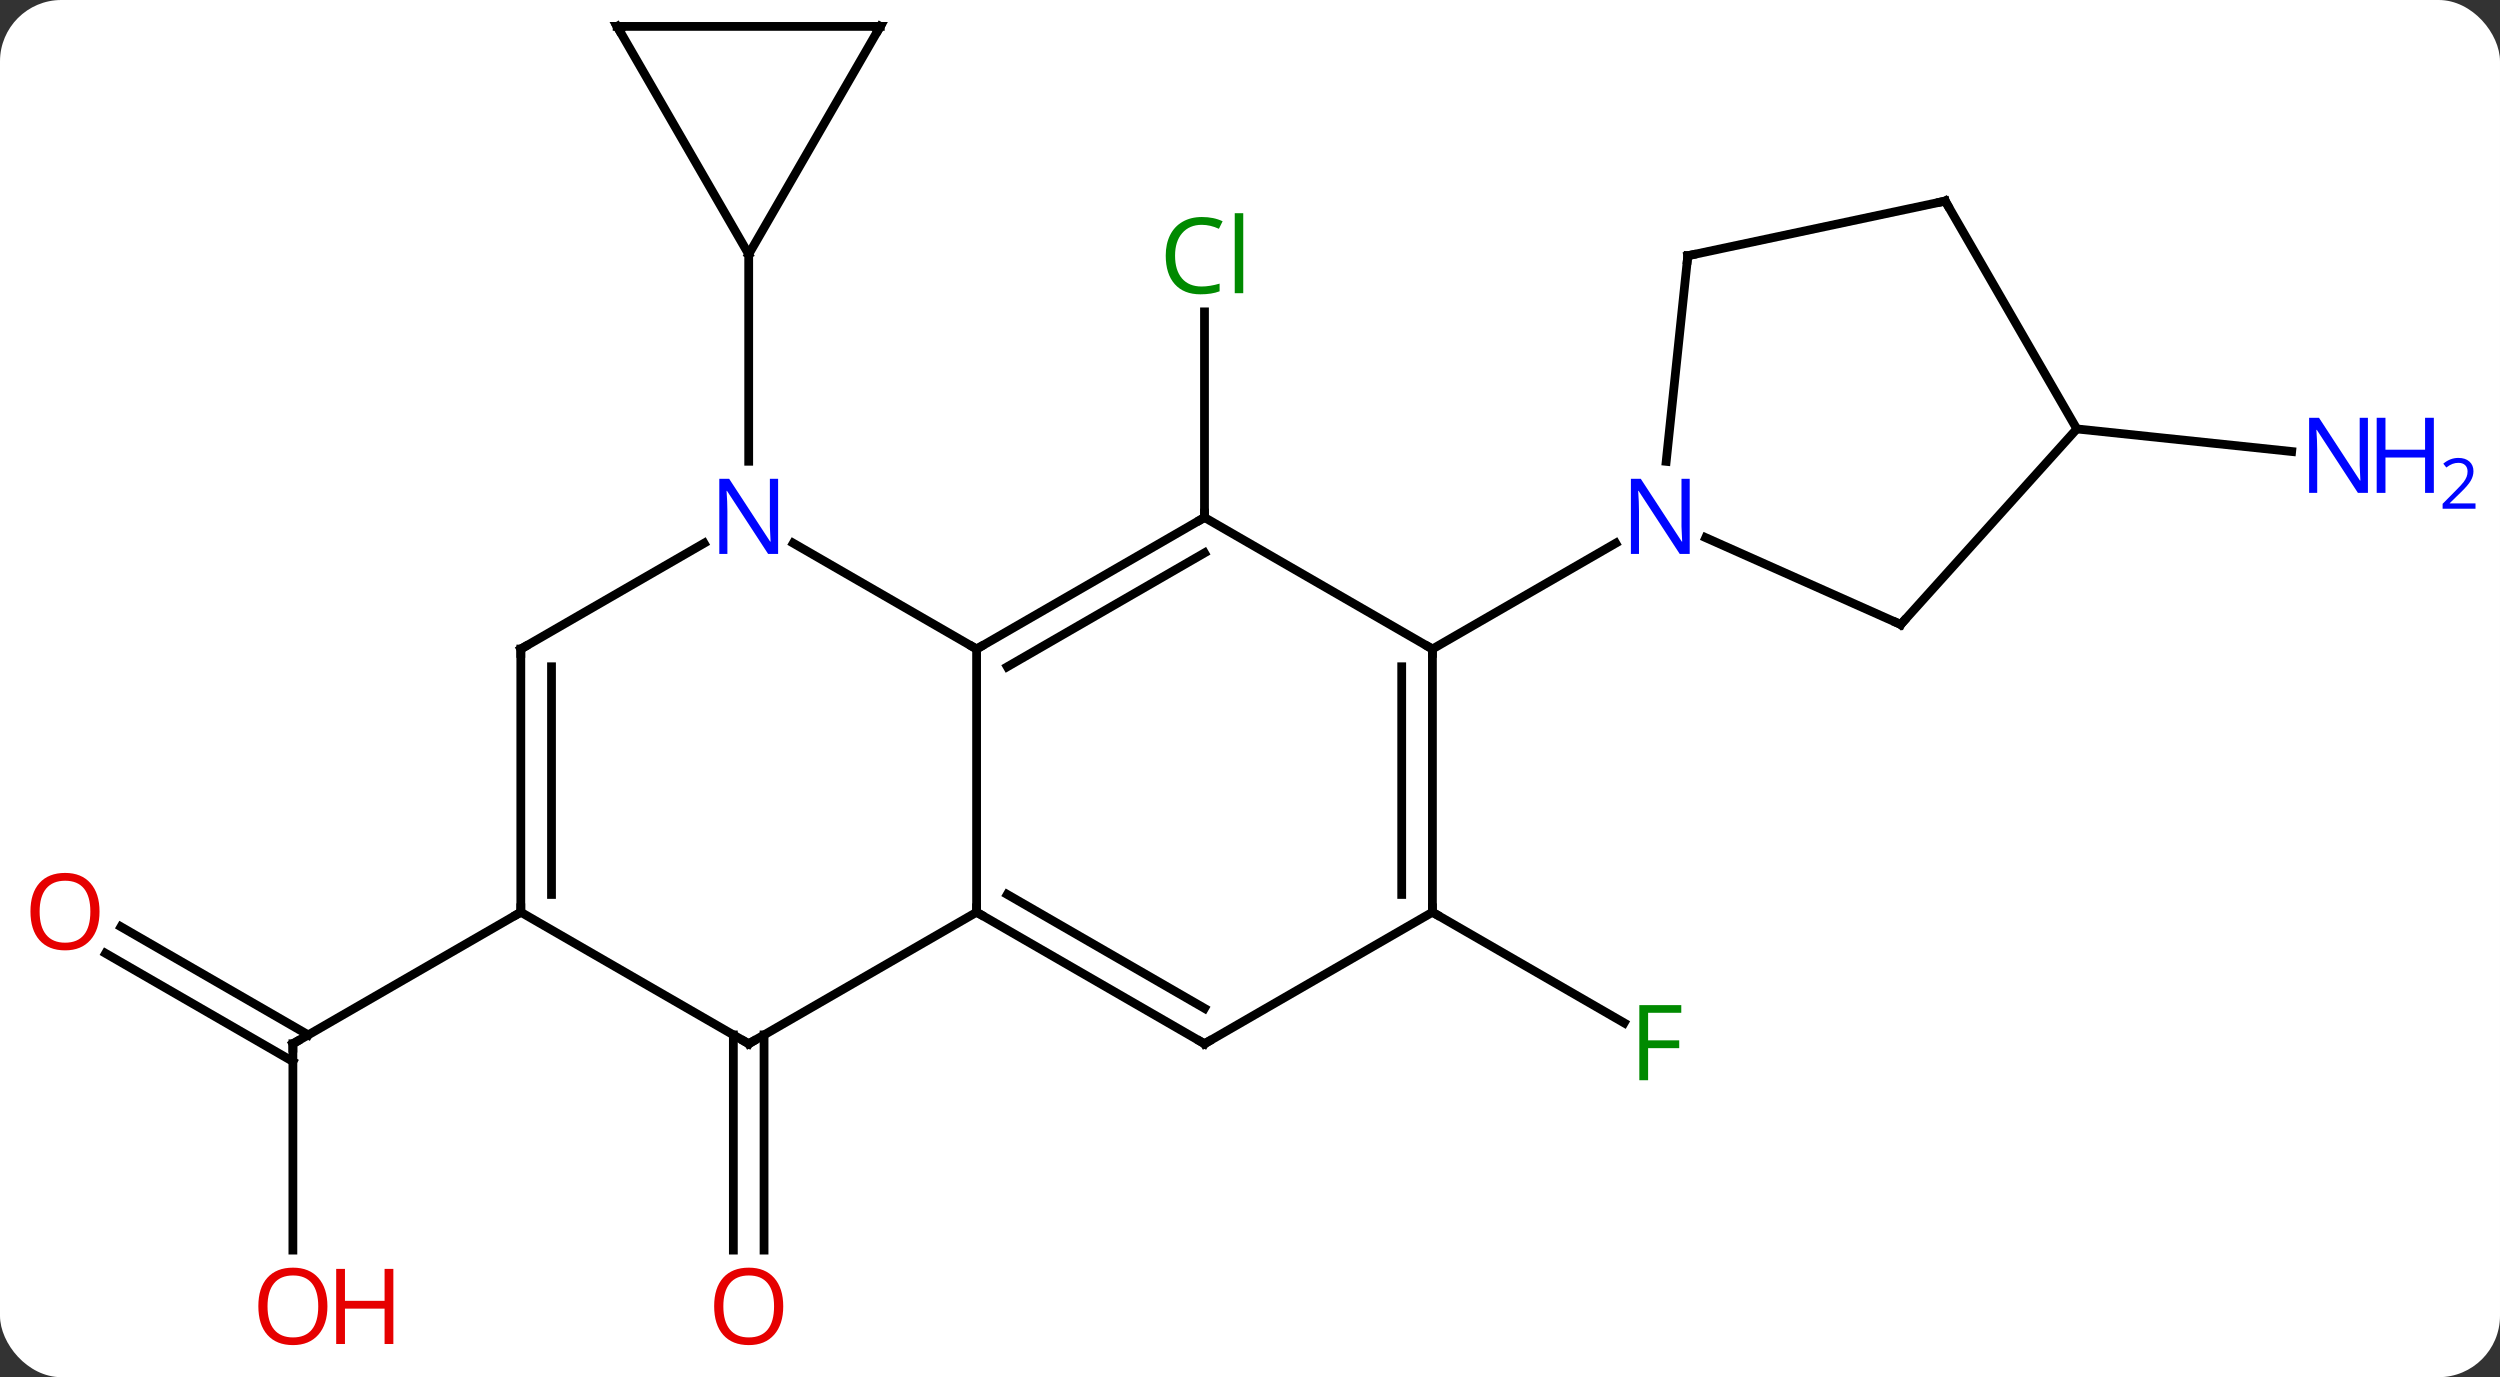 <svg width="285" viewBox="0 0 285 157" style="fill-opacity:1; color-rendering:auto; color-interpolation:auto; text-rendering:auto; stroke:black; stroke-linecap:square; stroke-miterlimit:10; shape-rendering:auto; stroke-opacity:1; fill:black; stroke-dasharray:none; font-weight:normal; stroke-width:1; font-family:'Open Sans'; font-style:normal; stroke-linejoin:miter; font-size:12; stroke-dashoffset:0; image-rendering:auto;" height="157" class="cas-substance-image" xmlns:xlink="http://www.w3.org/1999/xlink" xmlns="http://www.w3.org/2000/svg"><rect x="0" y="0" width="285" height="157" fill="#333333" stroke="none"/><svg class="cas-substance-single-component"><rect y="0" x="0" width="285" stroke="none" ry="7" rx="7" height="157" fill="white" class="cas-substance-group"/><svg y="0" x="0" width="285" viewBox="0 0 285 157" style="fill:black;" height="157" class="cas-substance-single-component-image"><svg><g><g transform="translate(137,76)" style="text-rendering:geometricPrecision; color-rendering:optimizeQuality; color-interpolation:linearRGB; stroke-linecap:butt; image-rendering:optimizeQuality;"><line y2="-17.01" y1="-40.447" x2="0.312" x1="0.312" style="fill:none;"/><line y2="41.98" y1="66.513" x2="-49.898" x1="-49.898" style="fill:none;"/><line y2="41.98" y1="66.513" x2="-53.398" x1="-53.398" style="fill:none;"/><line y2="66.513" y1="42.99" x2="-103.611" x1="-103.611" style="fill:none;"/><line y2="29.653" y1="41.98" x2="-123.211" x1="-101.861" style="fill:none;"/><line y2="32.684" y1="45.011" x2="-124.961" x1="-103.611" style="fill:none;"/><line y2="27.99" y1="42.99" x2="-77.628" x1="-103.611" style="fill:none;"/><line y2="27.99" y1="40.61" x2="26.295" x1="48.152" style="fill:none;"/><line y2="-27.102" y1="-24.528" x2="99.756" x1="124.25" style="fill:none;"/><line y2="-14.075" y1="-2.01" x2="-46.564" x1="-25.668" style="fill:none;"/><line y2="27.99" y1="-2.01" x2="-25.668" x1="-25.668" style="fill:none;"/><line y2="-17.01" y1="-2.01" x2="0.312" x1="-25.668" style="fill:none;"/><line y2="-12.969" y1="0.011" x2="0.312" x1="-22.168" style="fill:none;"/><line y2="-2.01" y1="-14.075" x2="-77.628" x1="-56.732" style="fill:none;"/><line y2="-47.01" y1="-23.416" x2="-51.648" x1="-51.648" style="fill:none;"/><line y2="42.99" y1="27.99" x2="-51.648" x1="-25.668" style="fill:none;"/><line y2="42.99" y1="27.99" x2="0.312" x1="-25.668" style="fill:none;"/><line y2="38.949" y1="25.969" x2="0.312" x1="-22.168" style="fill:none;"/><line y2="-2.01" y1="-17.01" x2="26.295" x1="0.312" style="fill:none;"/><line y2="27.99" y1="-2.01" x2="-77.628" x1="-77.628" style="fill:none;"/><line y2="25.969" y1="0.011" x2="-74.128" x1="-74.128" style="fill:none;"/><line y2="27.99" y1="42.99" x2="-77.628" x1="-51.648" style="fill:none;"/><line y2="27.99" y1="42.99" x2="26.295" x1="0.312" style="fill:none;"/><line y2="27.99" y1="-2.01" x2="26.295" x1="26.295" style="fill:none;"/><line y2="25.969" y1="0.011" x2="22.795" x1="22.795" style="fill:none;"/><line y2="-14.075" y1="-2.01" x2="47.191" x1="26.295" style="fill:none;"/><line y2="-72.99" y1="-47.01" x2="-66.648" x1="-51.648" style="fill:none;"/><line y2="-72.99" y1="-47.01" x2="-36.648" x1="-51.648" style="fill:none;"/><line y2="-72.99" y1="-72.99" x2="-36.648" x1="-66.648" style="fill:none;"/><line y2="-4.809" y1="-14.704" x2="79.68" x1="57.454" style="fill:none;"/><line y2="-46.845" y1="-23.405" x2="55.41" x1="52.947" style="fill:none;"/><line y2="-27.102" y1="-4.809" x2="99.756" x1="79.68" style="fill:none;"/><line y2="-53.082" y1="-46.845" x2="84.756" x1="55.41" style="fill:none;"/><line y2="-53.082" y1="-27.102" x2="84.756" x1="99.756" style="fill:none;"/></g><g transform="translate(137,76)" style="fill:rgb(0,138,0); text-rendering:geometricPrecision; color-rendering:optimizeQuality; image-rendering:optimizeQuality; font-family:'Open Sans'; stroke:rgb(0,138,0); color-interpolation:linearRGB;"><path style="stroke:none;" d="M0.003 -50.369 Q-1.403 -50.369 -2.223 -49.432 Q-3.043 -48.494 -3.043 -46.854 Q-3.043 -45.182 -2.254 -44.26 Q-1.465 -43.338 -0.012 -43.338 Q0.894 -43.338 2.035 -43.666 L2.035 -42.791 Q1.144 -42.447 -0.153 -42.447 Q-2.043 -42.447 -3.075 -43.604 Q-4.106 -44.76 -4.106 -46.869 Q-4.106 -48.197 -3.614 -49.19 Q-3.122 -50.182 -2.184 -50.721 Q-1.247 -51.26 0.019 -51.26 Q1.363 -51.26 2.378 -50.776 L1.956 -49.916 Q0.972 -50.369 0.003 -50.369 ZM4.73 -42.572 L3.761 -42.572 L3.761 -51.697 L4.73 -51.697 L4.73 -42.572 Z"/><path style="fill:rgb(230,0,0); stroke:none;" d="M-47.711 72.92 Q-47.711 74.982 -48.75 76.162 Q-49.789 77.342 -51.632 77.342 Q-53.523 77.342 -54.554 76.177 Q-55.586 75.013 -55.586 72.904 Q-55.586 70.81 -54.554 69.662 Q-53.523 68.513 -51.632 68.513 Q-49.773 68.513 -48.742 69.685 Q-47.711 70.857 -47.711 72.92 ZM-54.539 72.92 Q-54.539 74.654 -53.796 75.56 Q-53.054 76.467 -51.632 76.467 Q-50.211 76.467 -49.484 75.568 Q-48.757 74.67 -48.757 72.92 Q-48.757 71.185 -49.484 70.295 Q-50.211 69.404 -51.632 69.404 Q-53.054 69.404 -53.796 70.302 Q-54.539 71.201 -54.539 72.92 Z"/></g><g transform="translate(137,76)" style="stroke-linecap:butt; text-rendering:geometricPrecision; color-rendering:optimizeQuality; image-rendering:optimizeQuality; font-family:'Open Sans'; color-interpolation:linearRGB; stroke-miterlimit:5;"><path style="fill:none;" d="M-103.611 43.49 L-103.611 42.99 L-103.178 42.74"/><path style="fill:rgb(230,0,0); stroke:none;" d="M-99.674 72.92 Q-99.674 74.982 -100.713 76.162 Q-101.752 77.342 -103.595 77.342 Q-105.486 77.342 -106.517 76.177 Q-107.549 75.013 -107.549 72.904 Q-107.549 70.81 -106.517 69.662 Q-105.486 68.513 -103.595 68.513 Q-101.736 68.513 -100.705 69.685 Q-99.674 70.857 -99.674 72.92 ZM-106.502 72.92 Q-106.502 74.654 -105.759 75.56 Q-105.017 76.467 -103.595 76.467 Q-102.174 76.467 -101.447 75.568 Q-100.72 74.67 -100.72 72.92 Q-100.72 71.185 -101.447 70.295 Q-102.174 69.404 -103.595 69.404 Q-105.017 69.404 -105.759 70.302 Q-106.502 71.201 -106.502 72.92 Z"/><path style="fill:rgb(230,0,0); stroke:none;" d="M-92.158 77.217 L-93.158 77.217 L-93.158 73.185 L-97.674 73.185 L-97.674 77.217 L-98.674 77.217 L-98.674 68.654 L-97.674 68.654 L-97.674 72.295 L-93.158 72.295 L-93.158 68.654 L-92.158 68.654 L-92.158 77.217 Z"/><path style="fill:rgb(230,0,0); stroke:none;" d="M-125.653 27.92 Q-125.653 29.982 -126.693 31.162 Q-127.732 32.342 -129.575 32.342 Q-131.466 32.342 -132.497 31.177 Q-133.529 30.013 -133.529 27.904 Q-133.529 25.81 -132.497 24.662 Q-131.466 23.513 -129.575 23.513 Q-127.716 23.513 -126.685 24.685 Q-125.653 25.857 -125.653 27.92 ZM-132.482 27.92 Q-132.482 29.654 -131.739 30.56 Q-130.997 31.467 -129.575 31.467 Q-128.154 31.467 -127.427 30.568 Q-126.7 29.67 -126.7 27.92 Q-126.7 26.185 -127.427 25.295 Q-128.154 24.404 -129.575 24.404 Q-130.997 24.404 -131.739 25.302 Q-132.482 26.201 -132.482 27.92 Z"/><path style="fill:rgb(0,138,0); stroke:none;" d="M50.884 47.146 L49.884 47.146 L49.884 38.584 L54.666 38.584 L54.666 39.459 L50.884 39.459 L50.884 42.599 L54.431 42.599 L54.431 43.49 L50.884 43.49 L50.884 47.146 Z"/><path style="fill:rgb(0,5,255); stroke:none;" d="M132.943 -19.811 L131.802 -19.811 L127.114 -26.998 L127.068 -26.998 Q127.161 -25.733 127.161 -24.686 L127.161 -19.811 L126.239 -19.811 L126.239 -28.373 L127.364 -28.373 L132.036 -21.217 L132.083 -21.217 Q132.083 -21.373 132.036 -22.233 Q131.989 -23.092 132.005 -23.467 L132.005 -28.373 L132.943 -28.373 L132.943 -19.811 Z"/><path style="fill:rgb(0,5,255); stroke:none;" d="M140.458 -19.811 L139.458 -19.811 L139.458 -23.842 L134.943 -23.842 L134.943 -19.811 L133.943 -19.811 L133.943 -28.373 L134.943 -28.373 L134.943 -24.733 L139.458 -24.733 L139.458 -28.373 L140.458 -28.373 L140.458 -19.811 Z"/><path style="fill:rgb(0,5,255); stroke:none;" d="M145.208 -18.001 L141.458 -18.001 L141.458 -18.564 L142.958 -20.079 Q143.646 -20.767 143.864 -21.064 Q144.083 -21.361 144.193 -21.642 Q144.302 -21.923 144.302 -22.251 Q144.302 -22.704 144.029 -22.97 Q143.755 -23.236 143.255 -23.236 Q142.911 -23.236 142.591 -23.119 Q142.271 -23.001 141.88 -22.704 L141.536 -23.142 Q142.318 -23.798 143.255 -23.798 Q144.052 -23.798 144.513 -23.384 Q144.974 -22.97 144.974 -22.283 Q144.974 -21.736 144.669 -21.204 Q144.364 -20.673 143.521 -19.861 L142.271 -18.642 L142.271 -18.611 L145.208 -18.611 L145.208 -18.001 Z"/><path style="fill:none;" d="M-25.235 -2.26 L-25.668 -2.01 L-26.101 -2.26"/><path style="fill:rgb(0,5,255); stroke:none;" d="M-48.296 -12.854 L-49.437 -12.854 L-54.125 -20.041 L-54.171 -20.041 Q-54.078 -18.776 -54.078 -17.729 L-54.078 -12.854 L-55 -12.854 L-55 -21.416 L-53.875 -21.416 L-49.203 -14.26 L-49.156 -14.26 Q-49.156 -14.416 -49.203 -15.276 Q-49.25 -16.135 -49.234 -16.51 L-49.234 -21.416 L-48.296 -21.416 L-48.296 -12.854 Z"/><path style="fill:none;" d="M-25.235 28.24 L-25.668 27.99 L-25.668 27.49"/><path style="fill:none;" d="M-0.121 -16.76 L0.312 -17.01 L0.312 -17.51"/><path style="fill:none;" d="M-77.195 -2.26 L-77.628 -2.01 L-77.628 -1.51"/><path style="fill:none;" d="M-51.215 42.74 L-51.648 42.99 L-52.081 42.74"/><path style="fill:none;" d="M-0.121 42.74 L0.312 42.99 L0.745 42.74"/><path style="fill:none;" d="M26.295 -1.51 L26.295 -2.01 L25.862 -2.26"/><path style="fill:none;" d="M-77.628 27.49 L-77.628 27.99 L-78.061 28.24"/><path style="fill:none;" d="M26.295 27.49 L26.295 27.99 L26.728 28.24"/><path style="fill:none;" d="M-66.398 -72.557 L-66.648 -72.99 L-66.148 -72.99"/><path style="fill:none;" d="M-36.898 -72.557 L-36.648 -72.99 L-37.148 -72.99"/><path style="fill:rgb(0,5,255); stroke:none;" d="M55.627 -12.854 L54.486 -12.854 L49.798 -20.041 L49.752 -20.041 Q49.845 -18.776 49.845 -17.729 L49.845 -12.854 L48.923 -12.854 L48.923 -21.416 L50.048 -21.416 L54.72 -14.26 L54.767 -14.26 Q54.767 -14.416 54.72 -15.276 Q54.673 -16.135 54.689 -16.51 L54.689 -21.416 L55.627 -21.416 L55.627 -12.854 Z"/><path style="fill:none;" d="M79.223 -5.012 L79.68 -4.809 L80.015 -5.181"/><path style="fill:none;" d="M55.358 -46.348 L55.41 -46.845 L55.899 -46.949"/><path style="fill:none;" d="M84.267 -52.978 L84.756 -53.082 L85.006 -52.649"/></g></g></svg></svg></svg></svg>